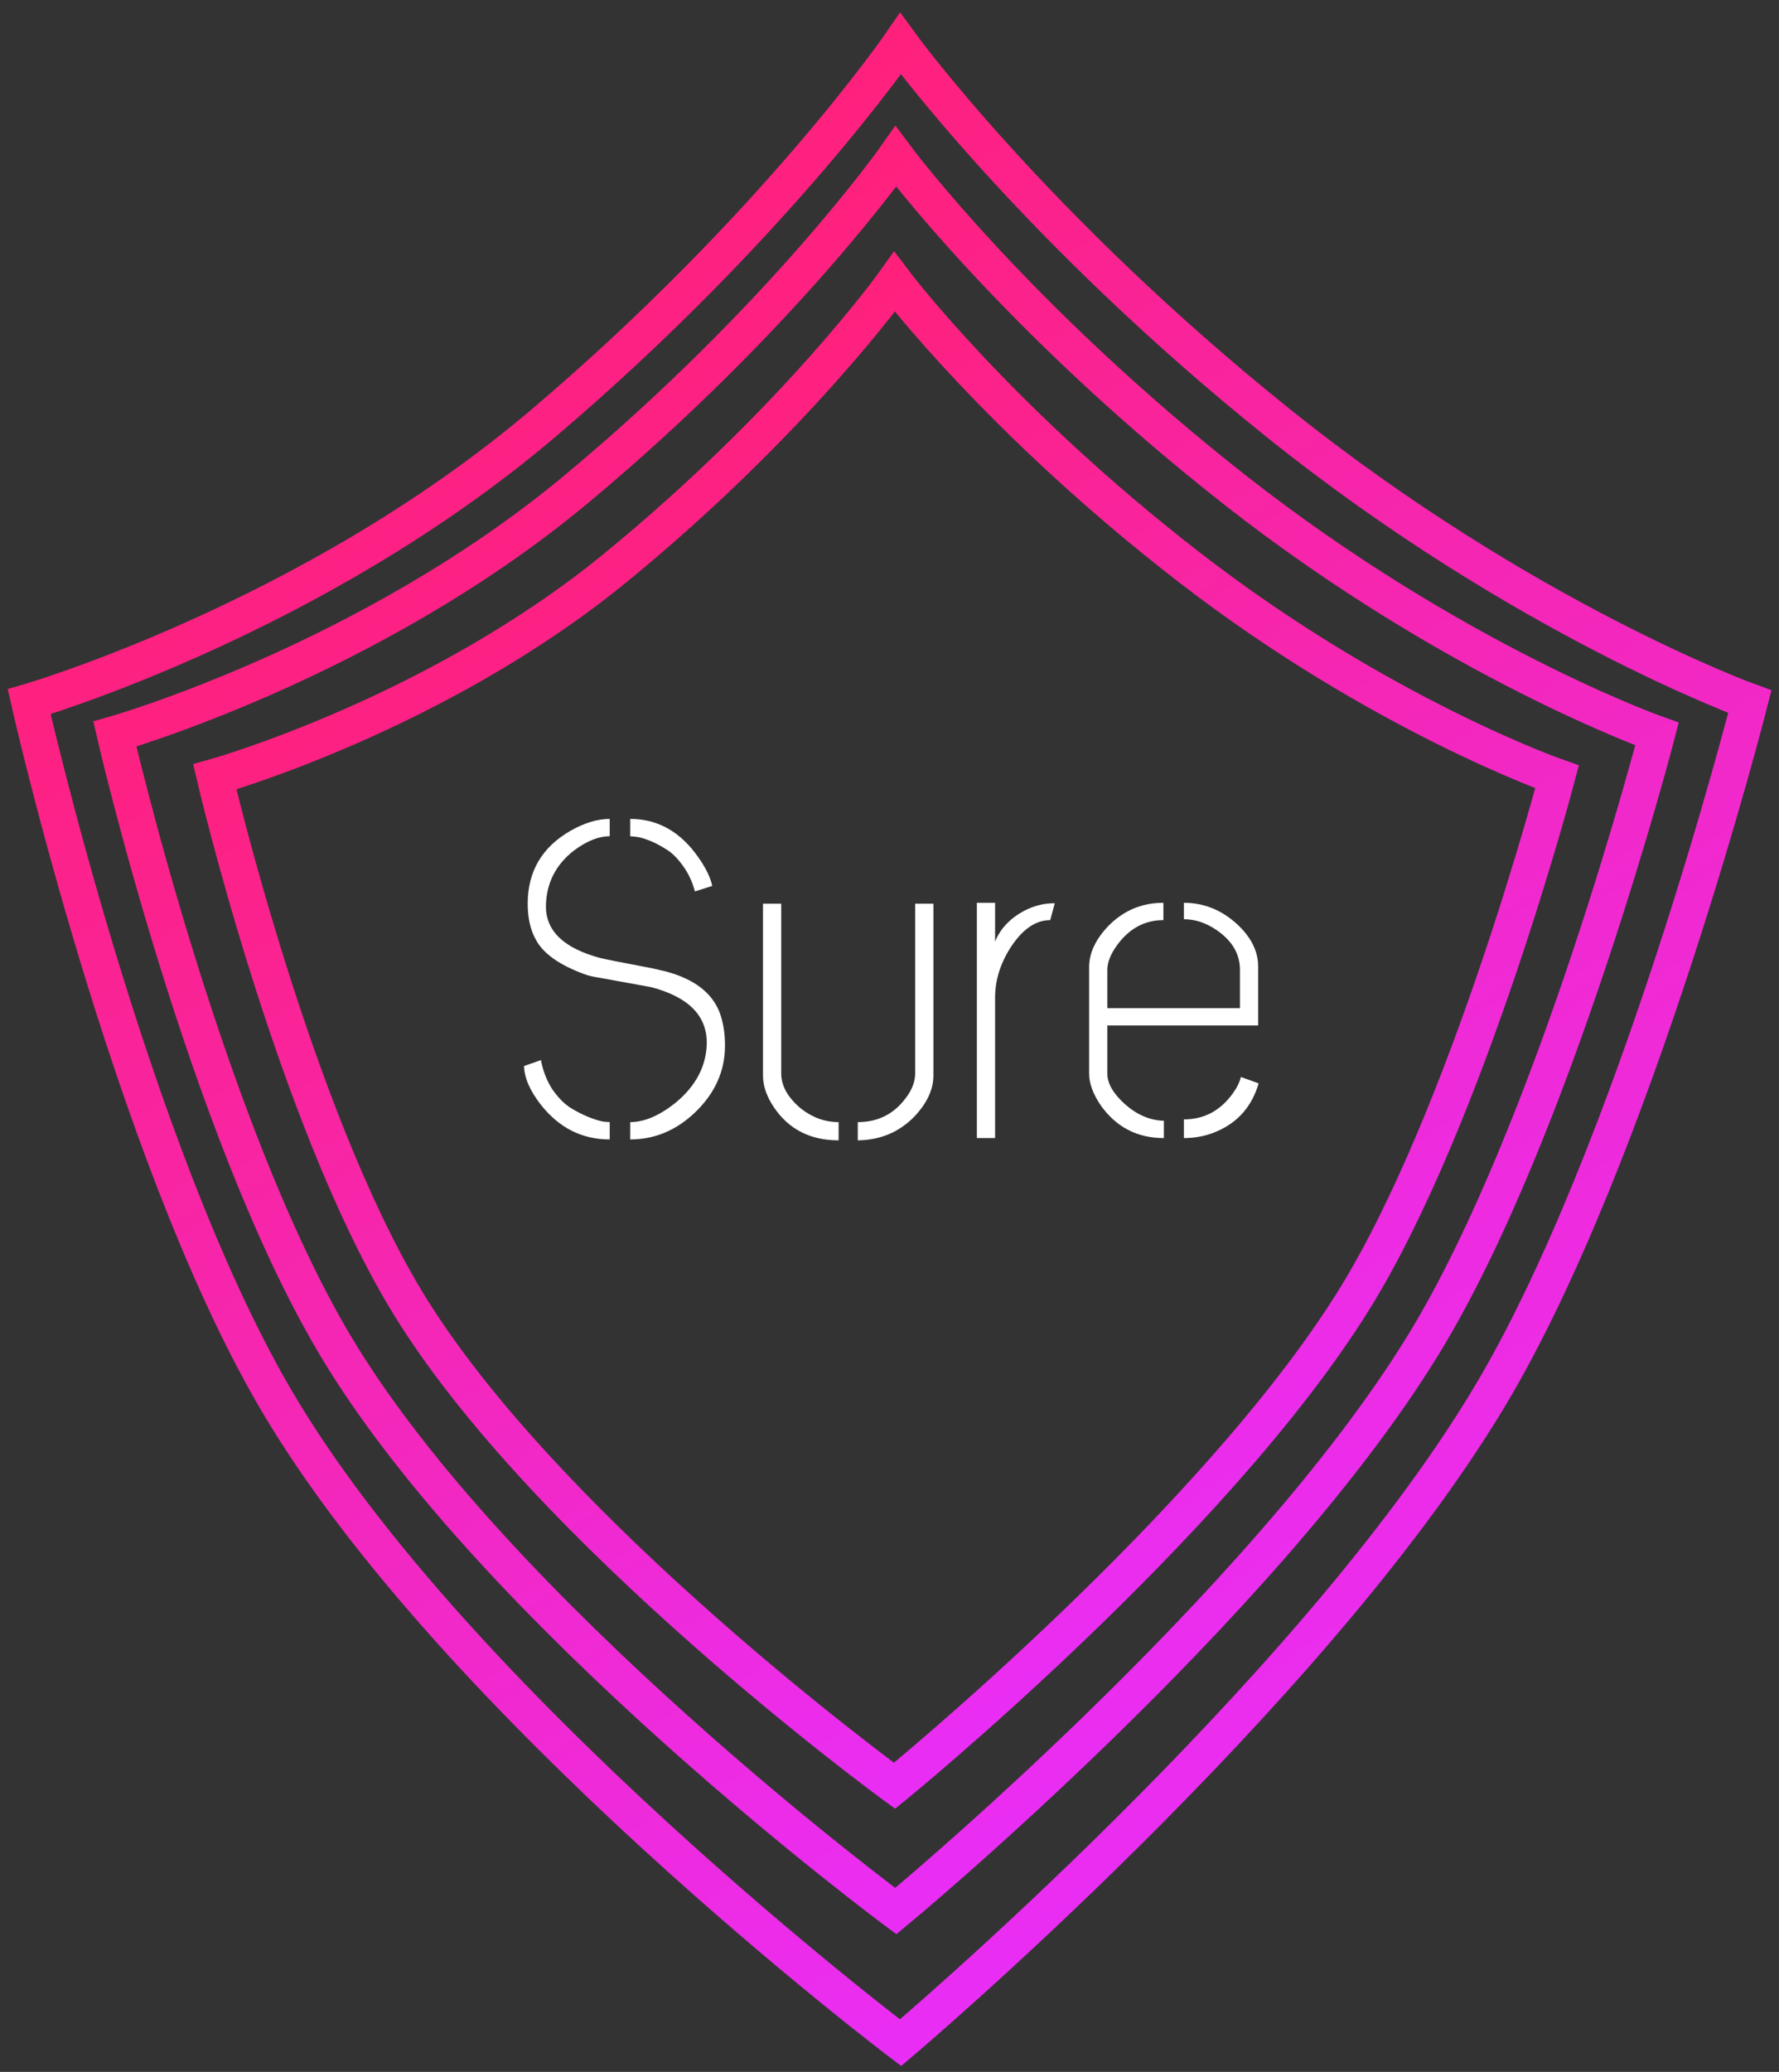 <svg width="122" height="142" viewBox="0 0 122 142" fill="none" xmlns="http://www.w3.org/2000/svg">
<rect x="0" y="0" width="122" height="142" fill="#333333" stroke="none"/>
<path d="M87.685 29.016C104.481 42.476 120 48.091 120 48.091C120 48.091 112.122 79.12 102.118 95.78C89.778 116.331 61.756 140 61.756 140C61.756 140 31.079 116.809 18.839 95.78C8.889 78.686 2 48.091 2 48.091C2 48.091 21.415 42.456 37.253 29.016C53.092 15.576 61.756 3 61.756 3C61.756 3 70.888 15.555 87.685 29.016Z" stroke="url(#paint0_linear_143_9)" stroke-width="2.49"/>
<path d="M84.671 33.566C99.725 45.38 113.634 50.309 113.634 50.309C113.634 50.309 106.573 77.544 97.607 92.167C86.547 110.206 61.432 130.981 61.432 130.981C61.432 130.981 33.938 110.625 22.967 92.167C14.05 77.163 7.875 50.309 7.875 50.309C7.875 50.309 25.276 45.362 39.471 33.566C53.666 21.769 61.432 10.73 61.432 10.73C61.432 10.73 69.617 21.751 84.671 33.566Z" stroke="url(#paint1_linear_143_9)" stroke-width="2.49"/>
<path d="M81.571 38.893C94.673 49.02 106.779 53.244 106.779 53.244C106.779 53.244 100.634 76.588 92.83 89.123C83.204 104.585 61.344 122.392 61.344 122.392C61.344 122.392 37.414 104.944 27.865 89.123C20.104 76.263 14.729 53.244 14.729 53.244C14.729 53.244 29.875 49.004 42.23 38.893C54.585 28.781 61.344 19.32 61.344 19.32C61.344 19.32 68.468 28.766 81.571 38.893Z" stroke="url(#paint2_linear_143_9)" stroke-width="2.49"/>
<path d="M35.938 73.062L37.094 72.656C37.24 73.406 37.5 74.073 37.875 74.656C38.271 75.219 38.677 75.635 39.094 75.906C39.531 76.177 39.958 76.396 40.375 76.562C40.792 76.729 41.135 76.833 41.406 76.875L41.812 76.906V78.094C39.917 78.094 38.344 77.302 37.094 75.719C36.344 74.76 35.958 73.875 35.938 73.062ZM36.188 61.938C36.188 59.729 37.167 58.062 39.125 56.938C40.083 56.396 40.979 56.125 41.812 56.125V57.312C41.062 57.312 40.25 57.635 39.375 58.281C38.104 59.26 37.458 60.542 37.438 62.125C37.438 63.812 38.677 64.99 41.156 65.656C41.385 65.719 42.594 65.958 44.781 66.375C45.156 66.458 45.469 66.531 45.719 66.594C47.615 67.115 48.823 68.042 49.344 69.375C49.594 70.042 49.719 70.802 49.719 71.656C49.719 73.406 49.031 74.938 47.656 76.25C46.365 77.479 44.885 78.094 43.219 78.094V76.906C44.177 76.906 45.208 76.469 46.312 75.594C47.729 74.427 48.448 73.052 48.469 71.469C48.469 69.594 47.198 68.323 44.656 67.656C44.427 67.615 43.281 67.406 41.219 67.031C40.677 66.948 40.281 66.854 40.031 66.75C38.344 66.125 37.25 65.344 36.75 64.406C36.375 63.74 36.188 62.917 36.188 61.938ZM43.219 57.312V56.125C45.115 56.125 46.677 57.01 47.906 58.781C48.406 59.49 48.719 60.135 48.844 60.719L47.656 61.094C47.469 60.406 47.188 59.812 46.812 59.312C46.438 58.792 46.052 58.417 45.656 58.188C45.26 57.938 44.875 57.74 44.5 57.594C44.125 57.448 43.812 57.365 43.562 57.344L43.219 57.312ZM52.324 73.719V61.938H53.574V73.562C53.574 74.417 54.022 75.219 54.917 75.969C55.709 76.594 56.574 76.906 57.511 76.906V78.156C55.553 78.156 54.063 77.385 53.042 75.844C52.563 75.115 52.324 74.406 52.324 73.719ZM58.824 78.156V76.906C60.178 76.906 61.261 76.375 62.074 75.312C62.532 74.729 62.761 74.146 62.761 73.562V61.938H64.011V73.719C64.011 74.656 63.584 75.583 62.73 76.5C61.688 77.583 60.386 78.135 58.824 78.156ZM66.991 78V61.875H68.241V64.531C68.595 63.656 69.252 62.958 70.21 62.438C70.877 62.083 71.575 61.906 72.304 61.906H72.335L72.022 63.062C71.022 63.062 70.116 63.688 69.304 64.938C68.595 66.042 68.241 67.188 68.241 68.375V78H66.991ZM74.69 73.594V66.219C74.711 65.281 75.148 64.365 76.002 63.469C77.044 62.406 78.305 61.875 79.784 61.875V63.062C78.513 63.062 77.461 63.625 76.627 64.75C76.169 65.375 75.94 65.948 75.94 66.469V69.094H85.034V66.469C85.034 65.385 84.502 64.479 83.44 63.75C82.711 63.25 81.961 63 81.19 63V61.875C82.586 61.875 83.825 62.385 84.909 63.406C85.805 64.26 86.263 65.188 86.284 66.188V70.281H75.94V73.594C75.94 74.26 76.346 74.958 77.159 75.688C77.992 76.417 78.877 76.792 79.815 76.812V78C78.002 78 76.565 77.26 75.502 75.781C74.961 74.99 74.69 74.26 74.69 73.594ZM81.19 78V76.719C82.586 76.719 83.711 76.115 84.565 74.906C84.836 74.531 85.013 74.167 85.096 73.812L86.315 74.25C85.857 75.812 84.909 76.906 83.471 77.531C82.763 77.844 82.002 78 81.19 78Z" fill="white"/>
<defs>
<linearGradient id="paint0_linear_143_9" x1="15.773" y1="30.316" x2="85.256" y2="131.697" gradientUnits="userSpaceOnUse">
<stop stop-color="#04005E"/>
<stop offset="0" stop-color="#341677"/>
<stop offset="0" stop-color="#FF2079"/>
<stop offset="1" stop-color="#E92EFB"/>
</linearGradient>
<linearGradient id="paint1_linear_143_9" x1="20.22" y1="34.707" x2="80.738" y2="124.872" gradientUnits="userSpaceOnUse">
<stop stop-color="#04005E"/>
<stop offset="0" stop-color="#341677"/>
<stop offset="0" stop-color="#FF2079"/>
<stop offset="1" stop-color="#E92EFB"/>
</linearGradient>
<linearGradient id="paint2_linear_143_9" x1="25.474" y1="39.871" x2="77.041" y2="117.887" gradientUnits="userSpaceOnUse">
<stop stop-color="#04005E"/>
<stop offset="0" stop-color="#341677"/>
<stop offset="0" stop-color="#FF2079"/>
<stop offset="1" stop-color="#E92EFB"/>
</linearGradient>
</defs>
</svg>
